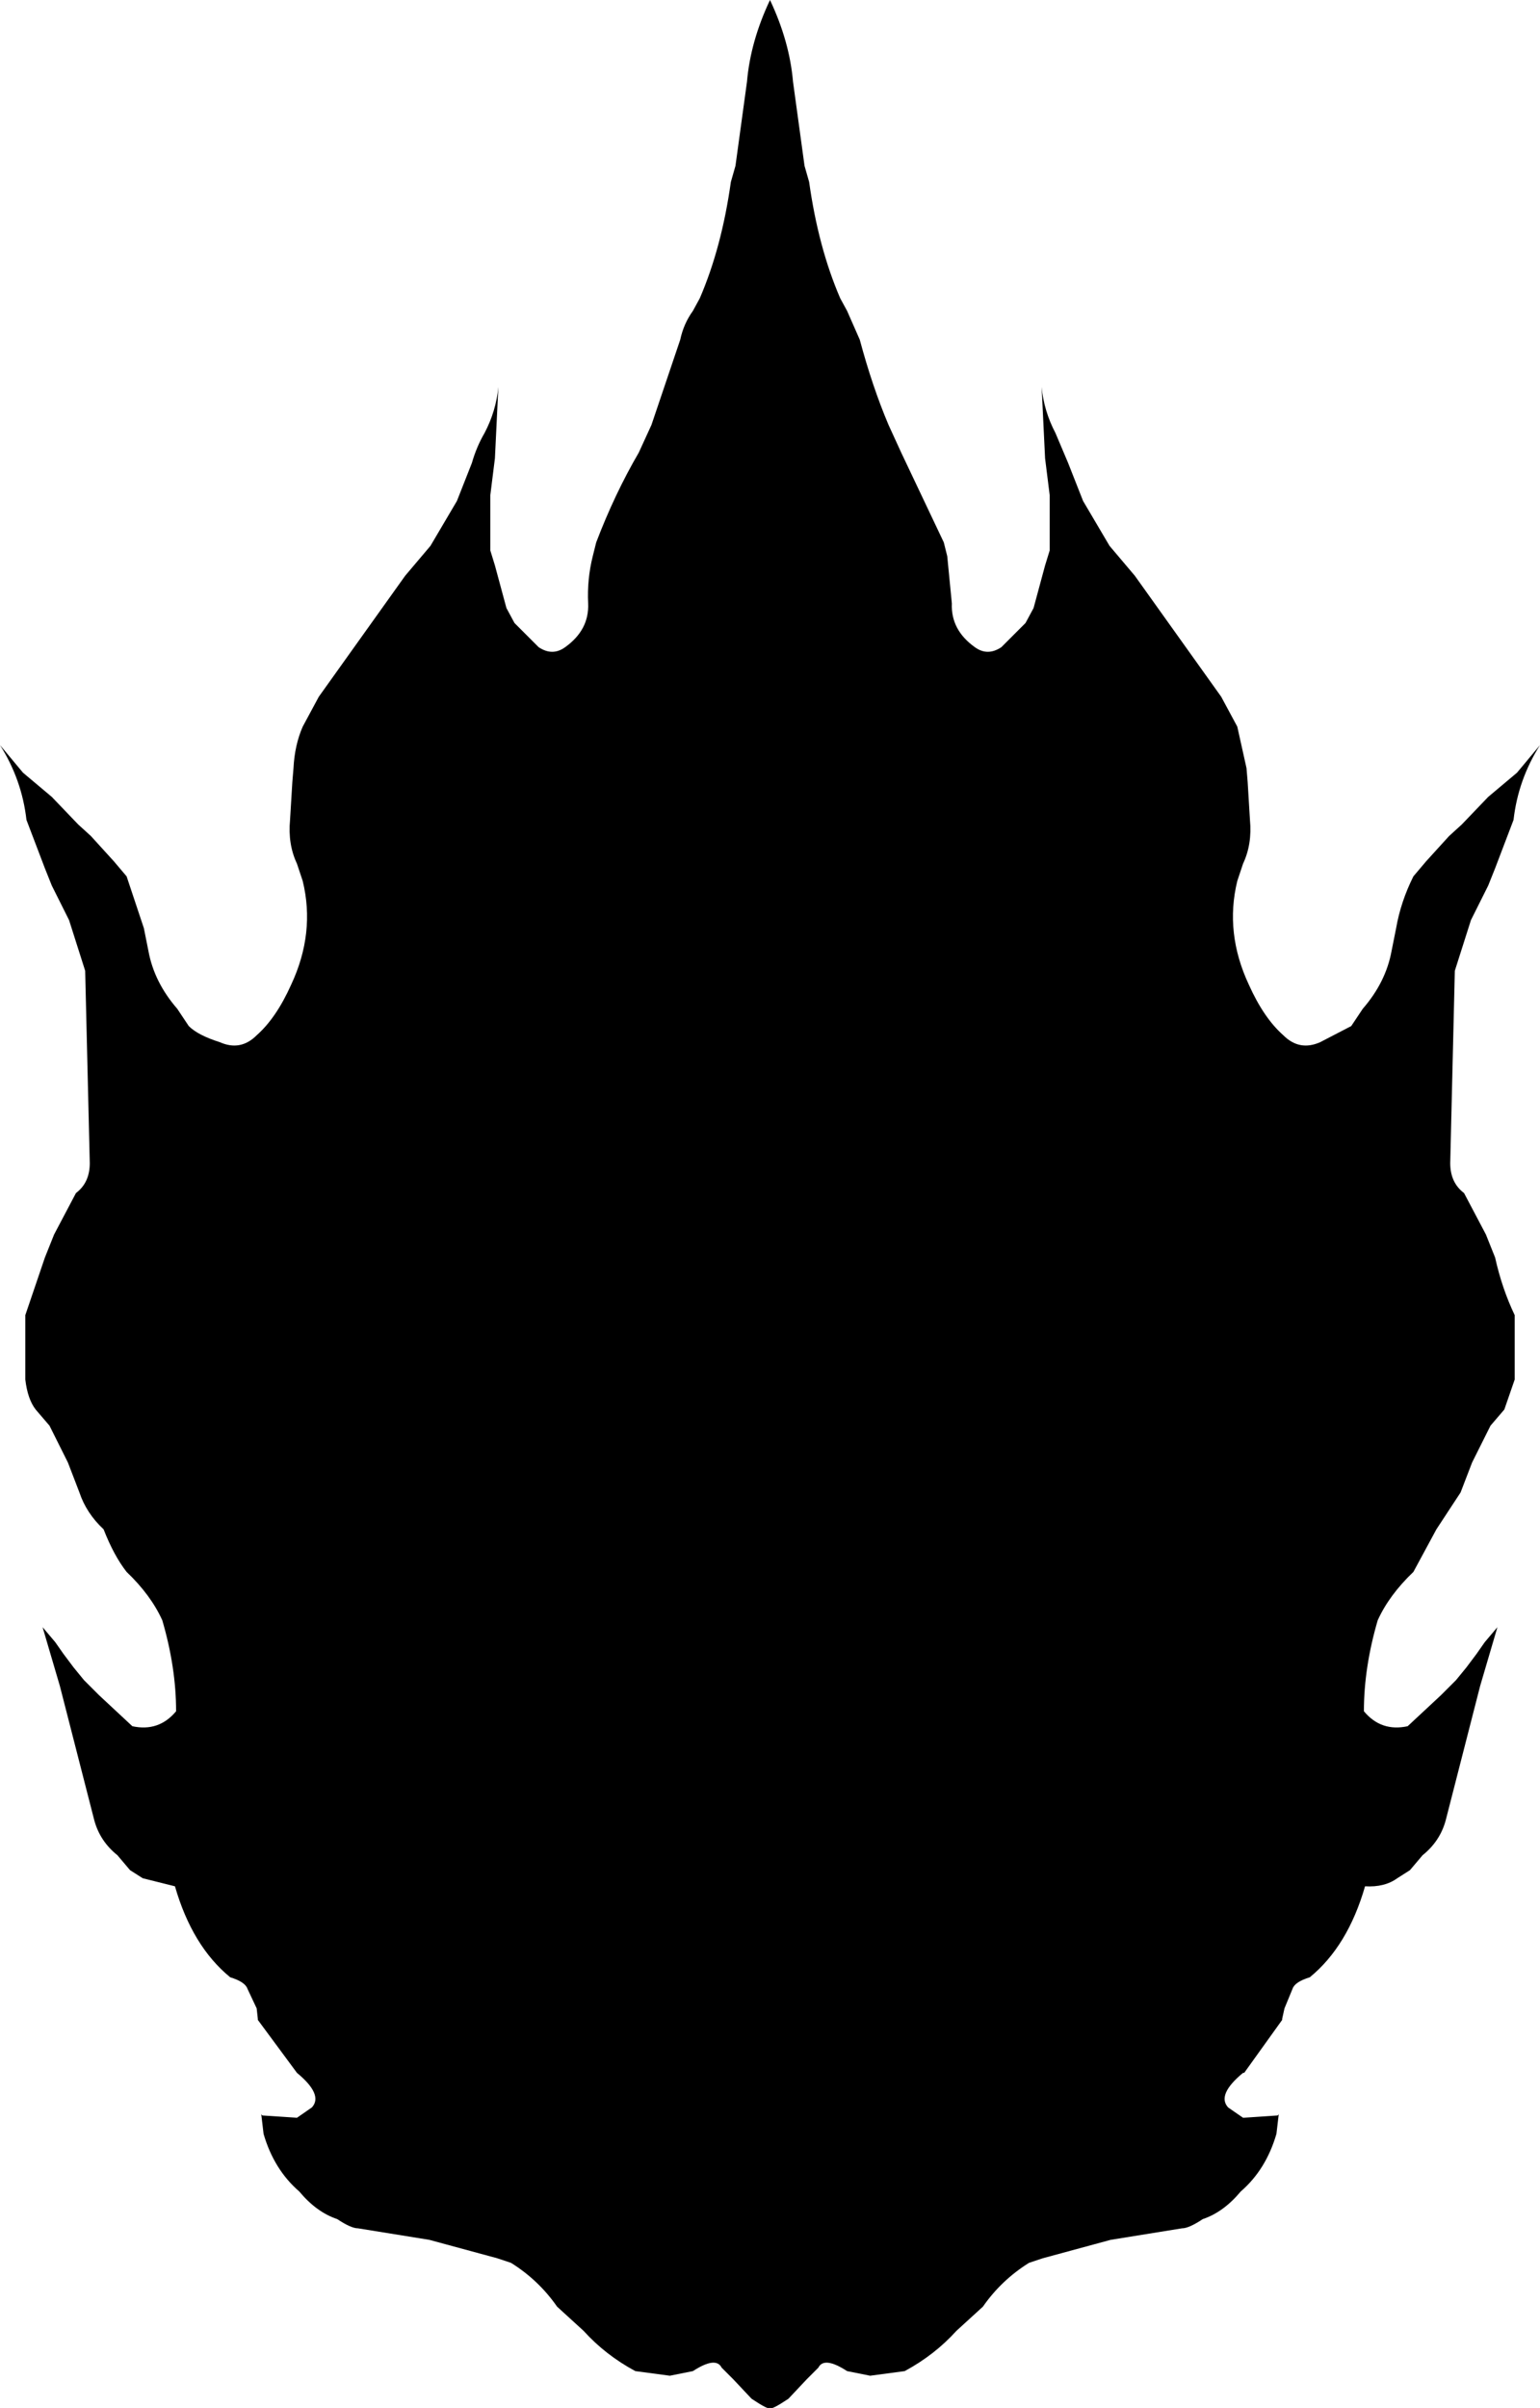 <?xml version="1.0" encoding="UTF-8" standalone="no"?>
<svg xmlns:xlink="http://www.w3.org/1999/xlink" height="104.55px" width="66.9px" xmlns="http://www.w3.org/2000/svg">
  <g transform="matrix(1.0, 0.0, 0.0, 1.0, 0.0, 0.0)">
    <path d="M41.0 23.55 L41.15 24.15 41.35 26.2 Q41.3 27.35 42.35 28.1 42.9 28.5 43.5 28.1 L44.55 27.05 44.9 26.4 45.4 24.55 45.6 23.9 45.6 21.5 45.4 19.9 45.25 16.8 Q45.35 17.85 45.85 18.8 L46.4 20.1 47.05 21.75 48.2 23.7 49.3 25.0 53.05 30.25 53.75 31.55 54.15 33.35 54.2 33.95 54.3 35.6 Q54.4 36.65 54.0 37.5 L53.75 38.25 Q53.2 40.5 54.25 42.75 54.9 44.2 55.75 44.95 56.45 45.65 57.35 45.25 L58.7 44.55 59.2 43.8 Q60.2 42.65 60.45 41.3 L60.65 40.3 Q60.85 39.15 61.4 38.05 L61.95 37.4 62.95 36.3 63.5 35.8 64.65 34.6 65.9 33.55 66.9 32.35 Q65.95 33.85 65.75 35.6 L64.95 37.7 64.65 38.45 63.9 39.95 63.2 42.15 63.0 50.5 Q63.0 51.35 63.6 51.8 L64.55 53.6 64.95 54.6 Q65.25 55.95 65.8 57.1 L65.8 59.9 65.35 61.2 64.75 61.9 64.3 62.8 63.95 63.5 63.45 64.8 62.4 66.4 61.4 68.25 Q60.35 69.25 59.85 70.35 59.25 72.4 59.25 74.3 60.0 75.2 61.15 74.95 L62.6 73.6 63.25 72.95 63.7 72.4 64.15 71.8 64.5 71.3 65.05 70.65 64.3 73.2 62.8 79.05 Q62.55 79.95 61.8 80.55 L61.25 81.2 60.7 81.55 Q60.15 81.95 59.3 81.9 58.55 84.5 56.9 85.85 56.25 86.05 56.15 86.35 L55.8 87.2 55.7 87.65 55.7 87.7 54.05 90.0 54.0 90.0 Q52.85 90.95 53.35 91.5 L54.0 91.95 55.5 91.85 55.55 91.8 55.45 92.65 Q55.0 94.2 53.9 95.15 53.15 96.05 52.25 96.35 51.65 96.75 51.35 96.75 L48.25 97.25 45.3 98.05 44.7 98.25 Q43.5 99.0 42.7 100.15 L41.55 101.2 Q40.6 102.25 39.3 102.95 L37.8 103.15 36.8 102.95 Q35.8 102.3 35.55 102.8 L35.05 103.3 34.25 104.15 Q33.5 104.65 33.45 104.55 33.4 104.65 32.65 104.15 L31.85 103.3 31.35 102.8 Q31.1 102.3 30.1 102.95 L29.1 103.15 27.6 102.95 Q26.3 102.25 25.35 101.2 L24.2 100.15 Q23.4 99.0 22.2 98.25 L21.6 98.05 18.65 97.25 15.55 96.75 Q15.25 96.75 14.65 96.35 13.75 96.05 13.0 95.15 11.9 94.2 11.45 92.65 L11.35 91.8 11.4 91.85 12.9 91.95 13.55 91.5 Q14.05 90.95 12.9 90.0 L11.2 87.7 11.2 87.65 11.15 87.2 10.75 86.35 Q10.65 86.05 10.0 85.85 8.35 84.5 7.6 81.9 L6.2 81.55 5.65 81.2 5.1 80.55 Q4.35 79.95 4.1 79.05 L2.6 73.2 1.85 70.65 2.4 71.3 2.75 71.8 3.2 72.4 3.65 72.95 4.3 73.6 5.75 74.95 Q6.9 75.2 7.65 74.3 7.65 72.4 7.05 70.35 6.55 69.25 5.5 68.25 4.95 67.55 4.5 66.4 3.75 65.7 3.45 64.8 L2.95 63.5 2.6 62.8 2.15 61.9 1.55 61.2 Q1.2 60.75 1.1 59.9 L1.1 57.1 1.95 54.6 2.35 53.6 3.3 51.8 Q3.9 51.35 3.9 50.5 L3.7 42.15 3.0 39.95 2.25 38.45 1.95 37.7 1.15 35.6 Q0.95 33.85 0.0 32.35 L1.0 33.55 2.25 34.6 3.4 35.8 3.95 36.3 4.95 37.4 5.5 38.05 6.25 40.3 6.45 41.3 Q6.7 42.65 7.7 43.8 L8.2 44.55 Q8.6 44.95 9.55 45.25 10.45 45.65 11.15 44.95 12.0 44.2 12.65 42.75 13.7 40.5 13.15 38.25 L12.9 37.5 Q12.5 36.65 12.6 35.6 L12.7 33.95 12.75 33.35 Q12.8 32.35 13.15 31.55 L13.85 30.25 17.6 25.0 18.7 23.7 19.85 21.75 20.5 20.1 Q20.7 19.4 21.05 18.8 21.55 17.85 21.65 16.8 L21.5 19.9 21.3 21.5 21.3 23.9 21.5 24.55 22.0 26.4 22.35 27.05 23.4 28.1 Q24.0 28.5 24.55 28.1 25.6 27.35 25.55 26.2 25.5 25.15 25.75 24.15 L25.9 23.55 Q26.7 21.45 27.75 19.65 L28.3 18.45 29.55 14.75 Q29.7 14.05 30.1 13.5 L30.4 12.95 Q31.35 10.75 31.75 7.9 L31.95 7.2 32.45 3.55 Q32.6 1.8 33.45 0.0 34.3 1.8 34.45 3.55 L34.95 7.2 35.15 7.9 Q35.55 10.75 36.5 12.95 L36.8 13.5 37.35 14.75 Q37.9 16.8 38.6 18.45 L39.15 19.65 41.0 23.55 M43.7 36.85 L43.1 37.0 Q42.2 37.3 41.55 36.8 L40.75 36.25 39.85 35.5 39.0 34.8 Q37.05 33.15 35.55 30.6 35.1 29.6 34.8 28.15 33.9 25.8 33.45 22.8 33.0 25.8 32.1 28.15 L31.35 30.6 Q29.85 33.15 27.9 34.8 L27.1 35.5 26.15 36.25 25.35 36.8 Q24.7 37.3 23.8 37.0 L23.25 36.85 22.2 36.5 21.5 36.3 Q20.4 36.85 20.4 38.45 L20.4 38.7 19.6 43.8 Q18.4 46.05 18.25 47.95 L16.45 51.6 16.15 52.3 15.35 53.95 14.75 55.15 14.3 56.45 Q13.95 57.8 14.2 59.2 L14.7 60.25 Q14.9 62.25 13.4 61.3 12.15 60.5 11.7 59.5 L10.9 57.4 Q10.55 56.15 9.85 55.4 L9.1 54.55 8.85 54.25 Q9.25 54.85 9.35 56.0 L9.45 61.05 Q9.4 62.4 9.85 63.2 L10.85 65.0 12.0 68.2 12.15 69.35 12.55 75.65 14.25 78.0 14.15 78.8 15.15 79.65 18.05 83.45 20.8 86.15 21.7 86.95 22.2 87.45 Q21.75 88.05 20.75 87.95 L18.05 88.05 17.0 88.05 Q18.25 88.7 19.05 89.95 L20.3 91.3 Q20.9 91.9 22.05 91.6 L23.25 91.95 23.85 92.15 24.75 92.6 Q26.65 93.45 27.8 94.6 L28.85 95.3 Q29.8 95.8 30.2 96.15 L31.25 96.75 32.65 97.25 33.45 97.45 34.25 97.25 35.65 96.75 36.7 96.15 38.05 95.3 39.1 94.6 Q40.25 93.45 42.15 92.6 42.55 92.3 43.05 92.15 L43.65 91.95 44.85 91.6 Q46.0 91.9 46.6 91.3 L47.85 89.95 Q48.65 88.7 49.9 88.05 L48.85 88.05 46.15 87.95 Q45.15 88.05 44.7 87.45 L45.2 86.95 46.1 86.15 48.85 83.45 51.75 79.65 52.75 78.85 52.75 78.8 52.65 78.0 54.35 75.65 54.75 69.35 Q54.75 68.75 54.9 68.2 55.3 66.6 56.05 65.0 L57.05 63.2 Q57.5 62.4 57.45 61.05 L57.55 56.0 Q57.65 54.85 58.05 54.25 L57.8 54.55 57.05 55.4 Q56.35 56.15 56.0 57.4 L55.2 59.5 Q54.75 60.5 53.5 61.3 52.0 62.25 52.2 60.25 L52.7 59.2 Q52.95 57.8 52.6 56.45 L52.15 55.15 51.55 53.95 50.75 52.3 50.45 51.6 48.65 47.95 Q48.5 46.05 47.3 43.8 L46.5 38.7 46.5 38.45 Q46.5 36.85 45.4 36.3 L44.7 36.5 43.7 36.85 44.7 36.5 45.4 36.3 Q46.5 36.85 46.5 38.45 L46.5 38.7 47.3 43.8 Q48.5 46.05 48.65 47.95 L50.45 51.6 50.75 52.3 51.55 53.95 52.15 55.15 52.6 56.45 Q52.95 57.8 52.7 59.2 L52.2 60.25 Q52.0 62.25 53.5 61.3 54.75 60.5 55.2 59.5 L56.0 57.4 Q56.35 56.15 57.05 55.4 L57.8 54.55 58.05 54.25 Q57.65 54.85 57.55 56.0 L57.45 61.05 Q57.5 62.4 57.05 63.2 L56.05 65.0 Q55.3 66.6 54.9 68.2 54.75 68.75 54.75 69.35 L54.35 75.65 52.65 78.0 52.75 78.8 52.75 78.85 51.75 79.65 48.85 83.45 46.1 86.15 45.2 86.95 44.7 87.45 Q45.15 88.05 46.15 87.95 L48.85 88.05 49.9 88.05 Q48.65 88.7 47.85 89.95 L46.6 91.3 Q46.0 91.9 44.85 91.6 L43.65 91.95 43.05 92.15 Q42.55 92.3 42.15 92.6 40.25 93.45 39.1 94.6 L38.05 95.3 36.7 96.15 35.65 96.75 34.25 97.25 33.45 97.45 32.65 97.25 31.25 96.75 30.2 96.15 Q29.8 95.8 28.85 95.3 L27.8 94.6 Q26.65 93.45 24.75 92.6 L23.85 92.15 23.25 91.95 22.05 91.6 Q20.9 91.9 20.3 91.3 L19.05 89.95 Q18.25 88.7 17.0 88.05 L18.05 88.05 20.75 87.95 Q21.75 88.05 22.2 87.45 L21.7 86.95 20.8 86.15 18.05 83.45 15.15 79.65 14.15 78.8 14.25 78.0 12.55 75.65 12.15 69.35 12.0 68.2 10.85 65.0 9.85 63.2 Q9.4 62.4 9.45 61.05 L9.35 56.0 Q9.25 54.85 8.85 54.25 L9.1 54.55 9.85 55.4 Q10.55 56.15 10.9 57.4 L11.7 59.5 Q12.15 60.5 13.4 61.3 14.9 62.25 14.7 60.25 L14.2 59.2 Q13.95 57.8 14.3 56.45 L14.75 55.15 15.35 53.95 16.15 52.3 16.45 51.6 18.25 47.95 Q18.4 46.05 19.6 43.8 L20.4 38.7 20.4 38.45 Q20.4 36.85 21.5 36.3 L22.2 36.5 23.25 36.85 23.8 37.0 Q24.7 37.3 25.35 36.8 L26.15 36.25 27.1 35.5 27.9 34.8 Q29.85 33.15 31.35 30.6 L32.1 28.15 Q33.0 25.8 33.45 22.8 33.9 25.8 34.8 28.15 35.1 29.6 35.55 30.6 37.05 33.15 39.0 34.8 L39.85 35.5 40.75 36.25 41.55 36.8 Q42.2 37.3 43.1 37.0 L43.7 36.85" fill="#000000" fill-rule="evenodd" stroke="none"/>
  </g>
</svg>
